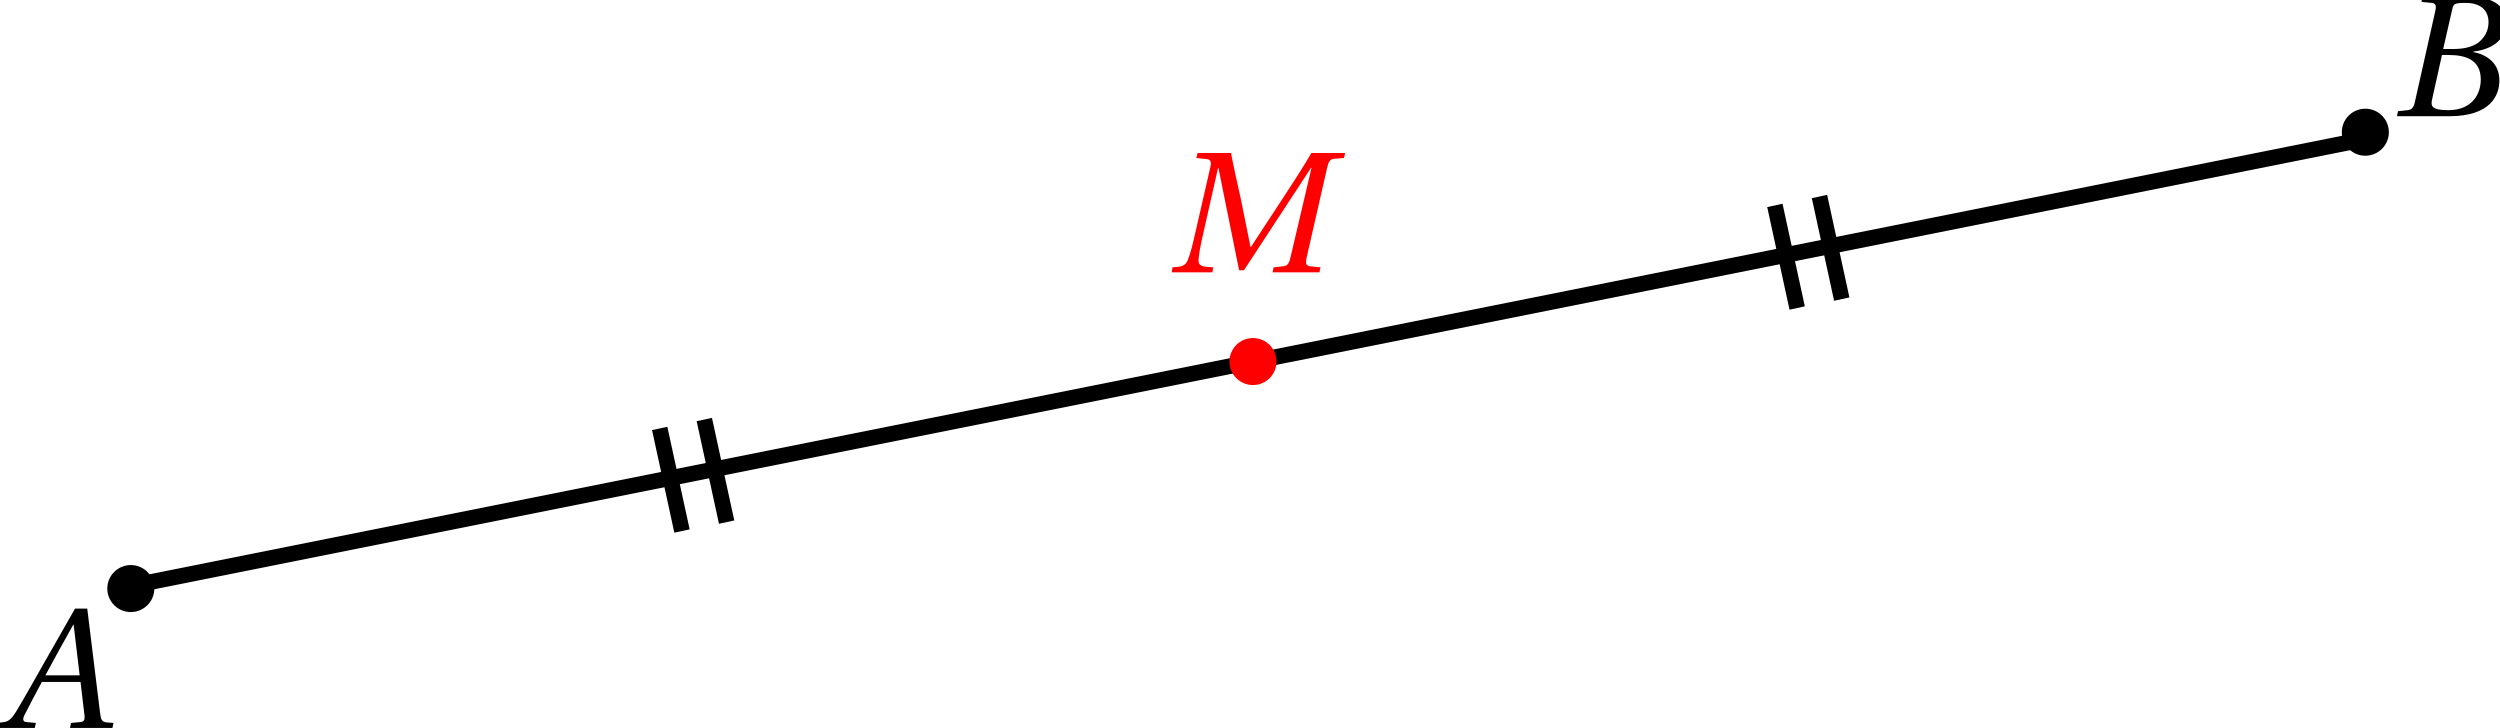 <?xml version='1.0' encoding='UTF-8'?>
<!-- This file was generated by dvisvgm 2.2 -->
<svg height='46.26pt' version='1.1' viewBox='50.187 41.098 158.871 46.26' width='158.871pt' xmlns='http://www.w3.org/2000/svg' xmlns:xlink='http://www.w3.org/1999/xlink'>
<defs>
<clipPath id='clip1'>
<path d='M30.598 106.594V21.555H229.023V106.594Z'/>
</clipPath>
<path d='M7.144 0L7.21 -0.318L6.794 -0.351C6.454 -0.384 6.41 -0.537 6.355 -0.986L5.545 -7.583H4.767L2.926 -4.35C2.367 -3.375 1.457 -1.742 1.052 -1.085C0.701 -0.515 0.515 -0.394 0.175 -0.362L-0.186 -0.318L-0.252 0H2.213L2.279 -0.318L1.677 -0.373C1.457 -0.394 1.435 -0.548 1.534 -0.778C1.896 -1.479 2.257 -2.192 2.663 -2.926H5.117L5.369 -0.8C5.402 -0.482 5.314 -0.394 5.095 -0.373L4.515 -0.318L4.449 0H7.144ZM5.062 -3.342H2.882C3.463 -4.427 4.065 -5.501 4.657 -6.564H4.679L5.062 -3.342Z' id='g4-65'/>
<path d='M3.353 -4.273L3.934 -6.816C4.011 -7.144 4.065 -7.199 4.799 -7.199C5.72 -7.199 6.235 -6.739 6.235 -5.972C6.235 -5.413 5.972 -4.986 5.588 -4.679C5.227 -4.405 4.657 -4.273 4.065 -4.273H3.353ZM3.704 -3.89C4.788 -3.89 5.742 -3.583 5.742 -2.334C5.742 -1.359 5.15 -0.384 3.682 -0.384C2.597 -0.384 2.553 -0.657 2.652 -1.085L3.276 -3.89H3.704ZM0.416 0H3.748C6.399 0 6.925 -1.359 6.925 -2.268C6.925 -3.419 6.071 -3.923 5.271 -4.076L5.282 -4.109C6.739 -4.284 7.353 -5.095 7.353 -5.928C7.353 -6.498 7.122 -6.947 6.662 -7.221C6.18 -7.517 5.468 -7.594 4.679 -7.583H2.038L1.972 -7.265L2.619 -7.199C2.871 -7.177 2.937 -7.046 2.849 -6.673L1.556 -0.909C1.479 -0.548 1.359 -0.416 1.096 -0.384L0.482 -0.318L0.416 0Z' id='g4-66'/>
<path d='M2.926 0L2.98 -0.318L2.553 -0.351C2.202 -0.384 2.016 -0.482 2.049 -0.822C2.082 -1.183 2.148 -1.6 2.279 -2.181L3.287 -6.64H3.309L4.624 -0.131H4.931L9.193 -6.64H9.226L7.879 -0.909C7.791 -0.537 7.681 -0.405 7.418 -0.384L6.816 -0.318L6.75 0H9.73L9.796 -0.318L9.15 -0.384C8.887 -0.405 8.832 -0.559 8.909 -0.909L10.223 -6.673C10.311 -7.046 10.41 -7.199 10.684 -7.221L11.286 -7.265L11.363 -7.583H9.215C8.635 -6.586 7.988 -5.599 7.32 -4.58L5.38 -1.622H5.347L4.734 -4.657C4.515 -5.643 4.295 -6.607 4.109 -7.583H1.983L1.907 -7.265L2.553 -7.199C2.805 -7.177 2.882 -7.035 2.794 -6.673L1.764 -2.181C1.633 -1.6 1.512 -1.183 1.381 -0.822C1.249 -0.471 1.052 -0.384 0.734 -0.351L0.394 -0.318L0.34 0H2.926Z' id='g4-77'/>
</defs>
<g id='page1'>
<path clip-path='url(#clip1)' d='M58.945 78.246L200.676 49.902' fill='none' stroke='#000000' stroke-miterlimit='10' stroke-width='0.996'/>
<path clip-path='url(#clip1)' d='M92.109 68.324L93.527 74.844' fill='none' stroke='#000000' stroke-miterlimit='10' stroke-width='0.996'/>
<path clip-path='url(#clip1)' d='M94.945 67.758L96.363 74.277' fill='none' stroke='#000000' stroke-miterlimit='10' stroke-width='0.996'/>
<path clip-path='url(#clip1)' d='M162.977 54.152L164.395 60.672' fill='none' stroke='#000000' stroke-miterlimit='10' stroke-width='0.996'/>
<path clip-path='url(#clip1)' d='M165.812 53.586L167.227 60.105' fill='none' stroke='#000000' stroke-miterlimit='10' stroke-width='0.996'/>
<g transform='matrix(1 0 0 1 26.929 -55.276)'>
<use x='23.258' xlink:href='#g4-65' y='142.634'/>
</g>
<g transform='matrix(1 0 0 1 171.496 -86.457)'>
<use x='30.598' xlink:href='#g4-66' y='134.94'/>
</g>
<path clip-path='url(#clip1)' d='M59.994 78.5C59.994 77.675 59.325 77.006 58.5 77.006S57.006 77.675 57.006 78.5C57.006 79.325 57.675 79.994 58.5 79.994S59.994 79.325 59.994 78.5Z' fill-rule='evenodd'/>
<path clip-path='url(#clip1)' d='M201.995 49.5C201.995 48.675 201.325 48.006 200.5 48.006C199.674 48.006 199.006 48.675 199.006 49.5C199.006 50.325 199.674 50.994 200.5 50.994C201.325 50.994 201.995 50.325 201.995 49.5Z' fill-rule='evenodd'/>
<path clip-path='url(#clip1)' d='M131.306 64.074C131.306 63.249 130.636 62.58 129.811 62.58S128.316 63.249 128.316 64.074C128.316 64.899 128.986 65.568 129.811 65.568S131.306 64.899 131.306 64.074Z' fill='#ff0000' fill-rule='evenodd'/>
<g fill='#ff0000' transform='matrix(1 0 0 1 99.213 -76.535)'>
<use x='25.093' xlink:href='#g4-77' y='134.94'/>
</g>
</g>
</svg>